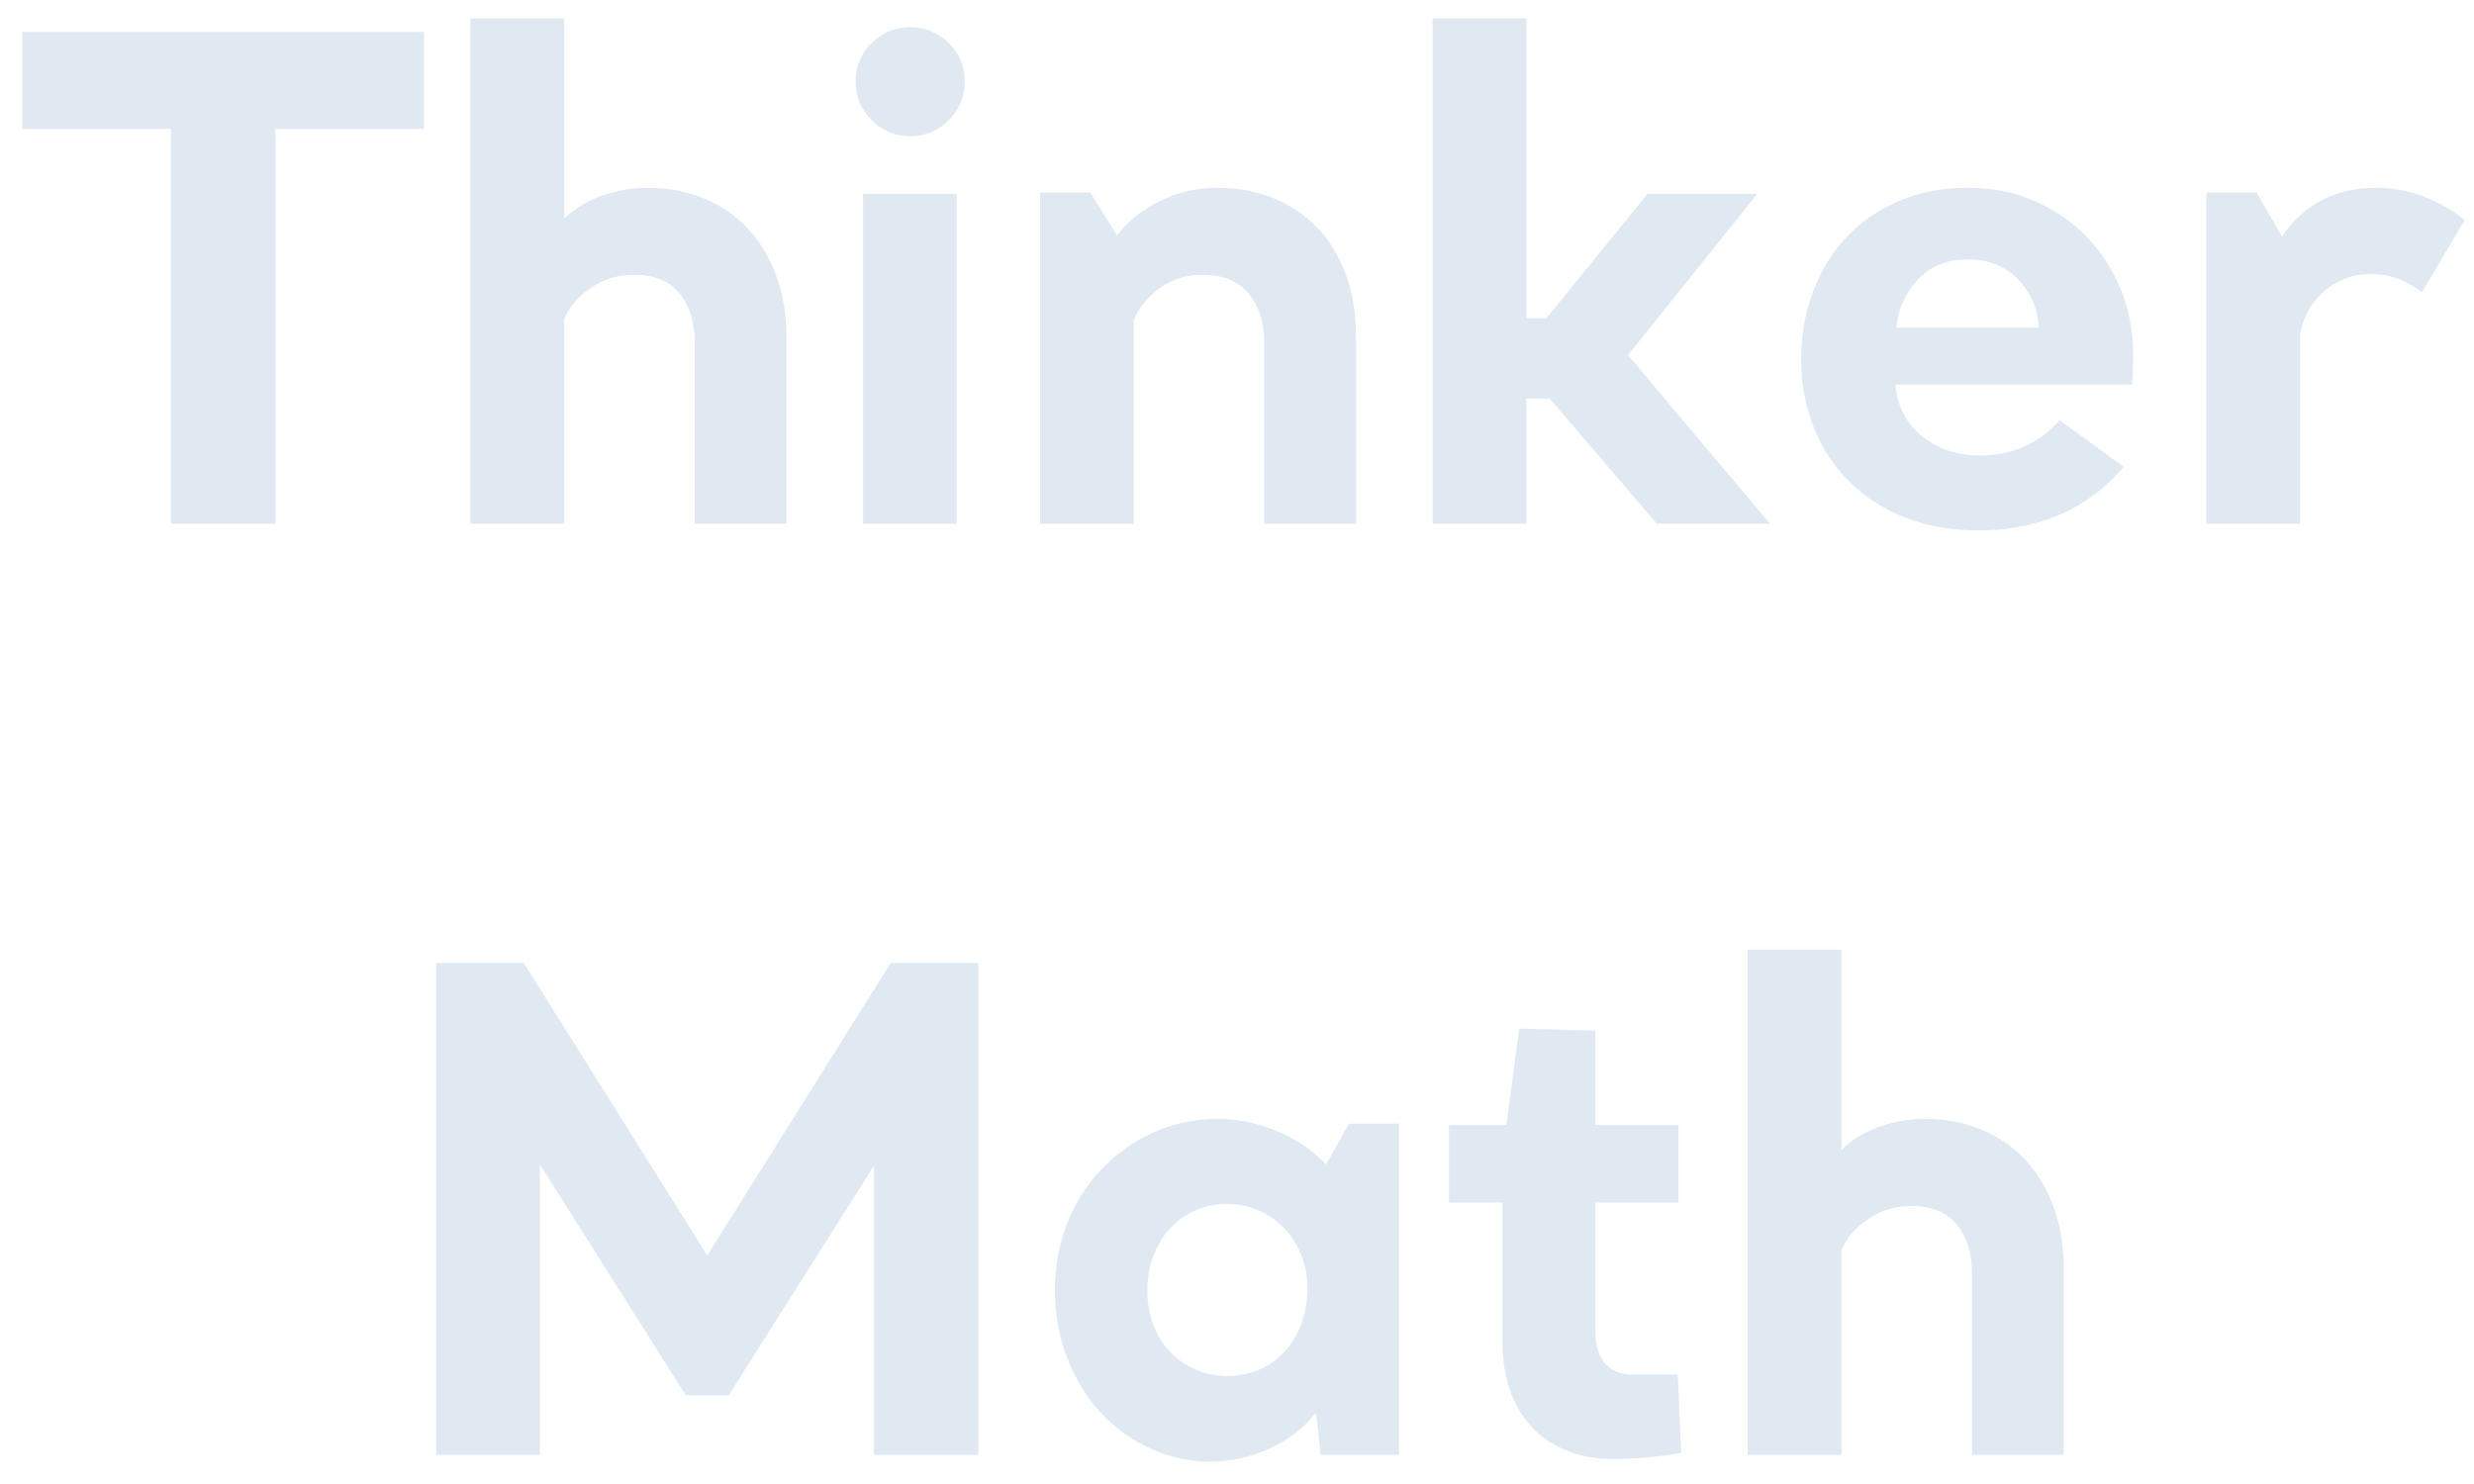 <?xml version="1.0" encoding="UTF-8"?>
<svg width="85px" height="51px" viewBox="0 0 85 51" version="1.1" xmlns="http://www.w3.org/2000/svg" xmlns:xlink="http://www.w3.org/1999/xlink">
    <title>ThinkerMath</title>
    <g id="Welcome" stroke="none" stroke-width="1" fill="none" fill-rule="evenodd">
        <g id="DESKTOP-HD---DARK" transform="translate(-987, -2279)" fill="#E0E9F2" fill-rule="nonzero">
            <path d="M996.461,2297 L996.461,2283.43 L1001.567,2283.43 L1001.567,2280.095 L987.766,2280.095 L987.766,2283.43 L992.872,2283.43 L992.872,2297 L996.461,2297 Z M1006.383,2297 L1006.383,2289.962 C1006.583,2289.517 1006.901,2289.153 1007.338,2288.869 C1007.775,2288.586 1008.254,2288.444 1008.775,2288.444 C1009.481,2288.444 1010.006,2288.659 1010.351,2289.088 C1010.696,2289.517 1010.868,2290.077 1010.868,2290.767 L1010.868,2290.767 L1010.868,2297 L1014.019,2297 L1014.019,2290.583 C1014.019,2289.801 1013.901,2289.092 1013.663,2288.456 C1013.425,2287.819 1013.096,2287.279 1012.674,2286.834 C1012.252,2286.389 1011.75,2286.048 1011.167,2285.811 C1010.585,2285.573 1009.948,2285.454 1009.258,2285.454 C1008.722,2285.454 1008.2,2285.542 1007.694,2285.718 C1007.188,2285.895 1006.751,2286.159 1006.383,2286.512 L1006.383,2286.512 L1006.383,2279.635 L1003.163,2279.635 L1003.163,2297 L1006.383,2297 Z M1018.261,2283.683 C1018.783,2283.683 1019.227,2283.499 1019.595,2283.131 C1019.963,2282.763 1020.147,2282.318 1020.147,2281.797 C1020.147,2281.276 1019.963,2280.835 1019.595,2280.474 C1019.227,2280.114 1018.783,2279.934 1018.261,2279.934 C1017.755,2279.934 1017.318,2280.114 1016.95,2280.474 C1016.582,2280.835 1016.398,2281.276 1016.398,2281.797 C1016.398,2282.318 1016.582,2282.763 1016.95,2283.131 C1017.318,2283.499 1017.755,2283.683 1018.261,2283.683 Z M1019.871,2297 L1019.871,2285.661 L1016.651,2285.661 L1016.651,2297 L1019.871,2297 Z M1025.953,2297 L1025.953,2289.985 C1026.152,2289.54 1026.463,2289.172 1026.885,2288.881 C1027.306,2288.59 1027.778,2288.444 1028.299,2288.444 C1029.02,2288.444 1029.556,2288.662 1029.909,2289.099 C1030.262,2289.537 1030.438,2290.1 1030.438,2290.79 L1030.438,2290.79 L1030.438,2297 L1033.589,2297 L1033.589,2290.583 C1033.589,2289.77 1033.47,2289.046 1033.233,2288.41 C1032.995,2287.773 1032.661,2287.236 1032.232,2286.8 C1031.803,2286.363 1031.301,2286.029 1030.726,2285.799 C1030.151,2285.569 1029.518,2285.454 1028.828,2285.454 C1028.107,2285.454 1027.444,2285.607 1026.839,2285.914 C1026.233,2286.221 1025.746,2286.612 1025.378,2287.087 L1025.378,2287.087 L1024.458,2285.615 L1022.733,2285.615 L1022.733,2297 L1025.953,2297 Z M1039.441,2297 L1039.441,2292.699 L1040.246,2292.699 L1043.926,2297 L1047.813,2297 L1042.937,2291.204 L1047.376,2285.661 L1043.604,2285.661 L1040.131,2289.939 L1039.441,2289.939 L1039.441,2279.635 L1036.221,2279.635 L1036.221,2297 L1039.441,2297 Z M1054.976,2297.23 C1055.988,2297.23 1056.915,2297.05 1057.759,2296.689 C1058.602,2296.329 1059.338,2295.781 1059.967,2295.045 L1059.967,2295.045 L1057.759,2293.435 C1057.406,2293.849 1056.996,2294.156 1056.528,2294.355 C1056.061,2294.554 1055.566,2294.654 1055.045,2294.654 C1054.247,2294.654 1053.577,2294.432 1053.032,2293.987 C1052.488,2293.542 1052.185,2292.952 1052.124,2292.216 L1052.124,2292.216 L1060.243,2292.216 C1060.258,2292.109 1060.27,2291.971 1060.277,2291.802 C1060.285,2291.633 1060.289,2291.426 1060.289,2291.181 C1060.289,2290.399 1060.151,2289.663 1059.875,2288.973 C1059.599,2288.283 1059.212,2287.677 1058.713,2287.156 C1058.215,2286.635 1057.617,2286.221 1056.919,2285.914 C1056.222,2285.607 1055.451,2285.454 1054.608,2285.454 C1053.734,2285.454 1052.94,2285.607 1052.227,2285.914 C1051.514,2286.221 1050.912,2286.639 1050.422,2287.168 C1049.931,2287.697 1049.552,2288.321 1049.283,2289.042 C1049.015,2289.763 1048.881,2290.529 1048.881,2291.342 C1048.881,2292.17 1049.023,2292.944 1049.306,2293.665 C1049.59,2294.386 1049.996,2295.01 1050.525,2295.539 C1051.054,2296.068 1051.694,2296.483 1052.446,2296.782 C1053.197,2297.081 1054.04,2297.23 1054.976,2297.23 Z M1057.046,2290.261 L1052.147,2290.261 C1052.223,2289.602 1052.476,2289.046 1052.906,2288.593 C1053.335,2288.141 1053.91,2287.915 1054.631,2287.915 C1054.983,2287.915 1055.305,2287.976 1055.597,2288.099 C1055.888,2288.222 1056.137,2288.39 1056.344,2288.605 C1056.551,2288.82 1056.716,2289.069 1056.839,2289.352 C1056.961,2289.636 1057.03,2289.939 1057.046,2290.261 L1057.046,2290.261 Z M1066.026,2297 L1066.026,2290.491 C1066.133,2289.878 1066.413,2289.379 1066.865,2288.996 C1067.317,2288.613 1067.843,2288.421 1068.441,2288.421 C1068.793,2288.421 1069.111,2288.475 1069.395,2288.582 C1069.679,2288.689 1069.951,2288.843 1070.212,2289.042 L1070.212,2289.042 L1071.684,2286.558 C1071.239,2286.205 1070.756,2285.933 1070.235,2285.742 C1069.713,2285.55 1069.177,2285.454 1068.625,2285.454 C1067.919,2285.454 1067.294,2285.6 1066.75,2285.891 C1066.206,2286.182 1065.757,2286.596 1065.405,2287.133 L1065.405,2287.133 L1064.531,2285.615 L1062.806,2285.615 L1062.806,2297 L1066.026,2297 Z M1005.549,2329 L1005.549,2319.018 L1010.563,2326.953 L1012.035,2326.953 L1017.026,2319.064 L1017.026,2329 L1020.614,2329 L1020.614,2312.095 L1017.601,2312.095 L1011.299,2322.146 L1004.997,2312.095 L1001.984,2312.095 L1001.984,2329 L1005.549,2329 Z M1028.582,2329.23 C1029.272,2329.23 1029.942,2329.084 1030.594,2328.793 C1031.246,2328.502 1031.786,2328.088 1032.216,2327.551 L1032.216,2327.551 L1032.377,2329 L1035.068,2329 L1035.068,2317.615 L1033.343,2317.615 L1032.561,2319.018 C1032.07,2318.512 1031.495,2318.125 1030.836,2317.856 C1030.176,2317.588 1029.517,2317.454 1028.858,2317.454 C1028.06,2317.454 1027.32,2317.607 1026.638,2317.914 C1025.956,2318.221 1025.362,2318.639 1024.856,2319.168 C1024.35,2319.697 1023.955,2320.318 1023.671,2321.03 C1023.387,2321.744 1023.246,2322.514 1023.246,2323.342 C1023.246,2324.185 1023.387,2324.967 1023.671,2325.688 C1023.955,2326.409 1024.338,2327.03 1024.821,2327.551 C1025.304,2328.072 1025.871,2328.483 1026.523,2328.782 C1027.175,2329.081 1027.861,2329.23 1028.582,2329.23 Z M1029.157,2326.286 C1028.758,2326.286 1028.39,2326.209 1028.053,2326.056 C1027.715,2325.903 1027.424,2325.696 1027.179,2325.435 C1026.933,2325.174 1026.745,2324.864 1026.615,2324.503 C1026.485,2324.143 1026.42,2323.756 1026.42,2323.342 C1026.42,2322.928 1026.489,2322.537 1026.627,2322.169 C1026.765,2321.801 1026.952,2321.487 1027.19,2321.226 C1027.428,2320.965 1027.715,2320.758 1028.053,2320.605 C1028.39,2320.452 1028.758,2320.375 1029.157,2320.375 C1029.555,2320.375 1029.923,2320.452 1030.261,2320.605 C1030.598,2320.758 1030.889,2320.965 1031.135,2321.226 C1031.38,2321.487 1031.572,2321.789 1031.71,2322.135 C1031.848,2322.479 1031.917,2322.851 1031.917,2323.25 C1031.917,2324.139 1031.66,2324.868 1031.146,2325.435 C1030.632,2326.002 1029.969,2326.286 1029.157,2326.286 Z M1042.438,2329.138 C1042.79,2329.138 1043.158,2329.123 1043.542,2329.092 C1043.925,2329.061 1044.331,2329.008 1044.761,2328.931 L1044.761,2328.931 L1044.646,2326.24 L1043.059,2326.24 C1042.69,2326.24 1042.391,2326.117 1042.161,2325.872 C1041.931,2325.627 1041.816,2325.259 1041.816,2324.768 L1041.816,2324.768 L1041.816,2320.329 L1044.668,2320.329 L1044.668,2317.661 L1041.816,2317.661 L1041.816,2314.418 L1039.195,2314.349 L1038.757,2317.661 L1036.78,2317.661 L1036.78,2320.329 L1038.62,2320.329 L1038.62,2325.159 C1038.62,2325.711 1038.7,2326.232 1038.861,2326.723 C1039.022,2327.214 1039.26,2327.635 1039.574,2327.988 C1039.888,2328.341 1040.283,2328.62 1040.758,2328.827 C1041.234,2329.035 1041.793,2329.138 1042.438,2329.138 Z M1050.267,2329 L1050.267,2321.962 C1050.467,2321.517 1050.785,2321.153 1051.222,2320.869 C1051.659,2320.586 1052.138,2320.444 1052.659,2320.444 C1053.365,2320.444 1053.89,2320.659 1054.235,2321.088 C1054.58,2321.517 1054.752,2322.077 1054.752,2322.767 L1054.752,2322.767 L1054.752,2329 L1057.903,2329 L1057.903,2322.583 C1057.903,2321.801 1057.785,2321.092 1057.547,2320.456 C1057.309,2319.819 1056.98,2319.279 1056.558,2318.834 C1056.136,2318.389 1055.634,2318.048 1055.051,2317.811 C1054.469,2317.573 1053.832,2317.454 1053.142,2317.454 C1052.606,2317.454 1052.084,2317.542 1051.578,2317.718 C1051.072,2317.895 1050.635,2318.159 1050.267,2318.512 L1050.267,2318.512 L1050.267,2311.635 L1047.047,2311.635 L1047.047,2329 L1050.267,2329 Z" id="ThinkerMath"></path>
        </g>
    </g>
</svg>